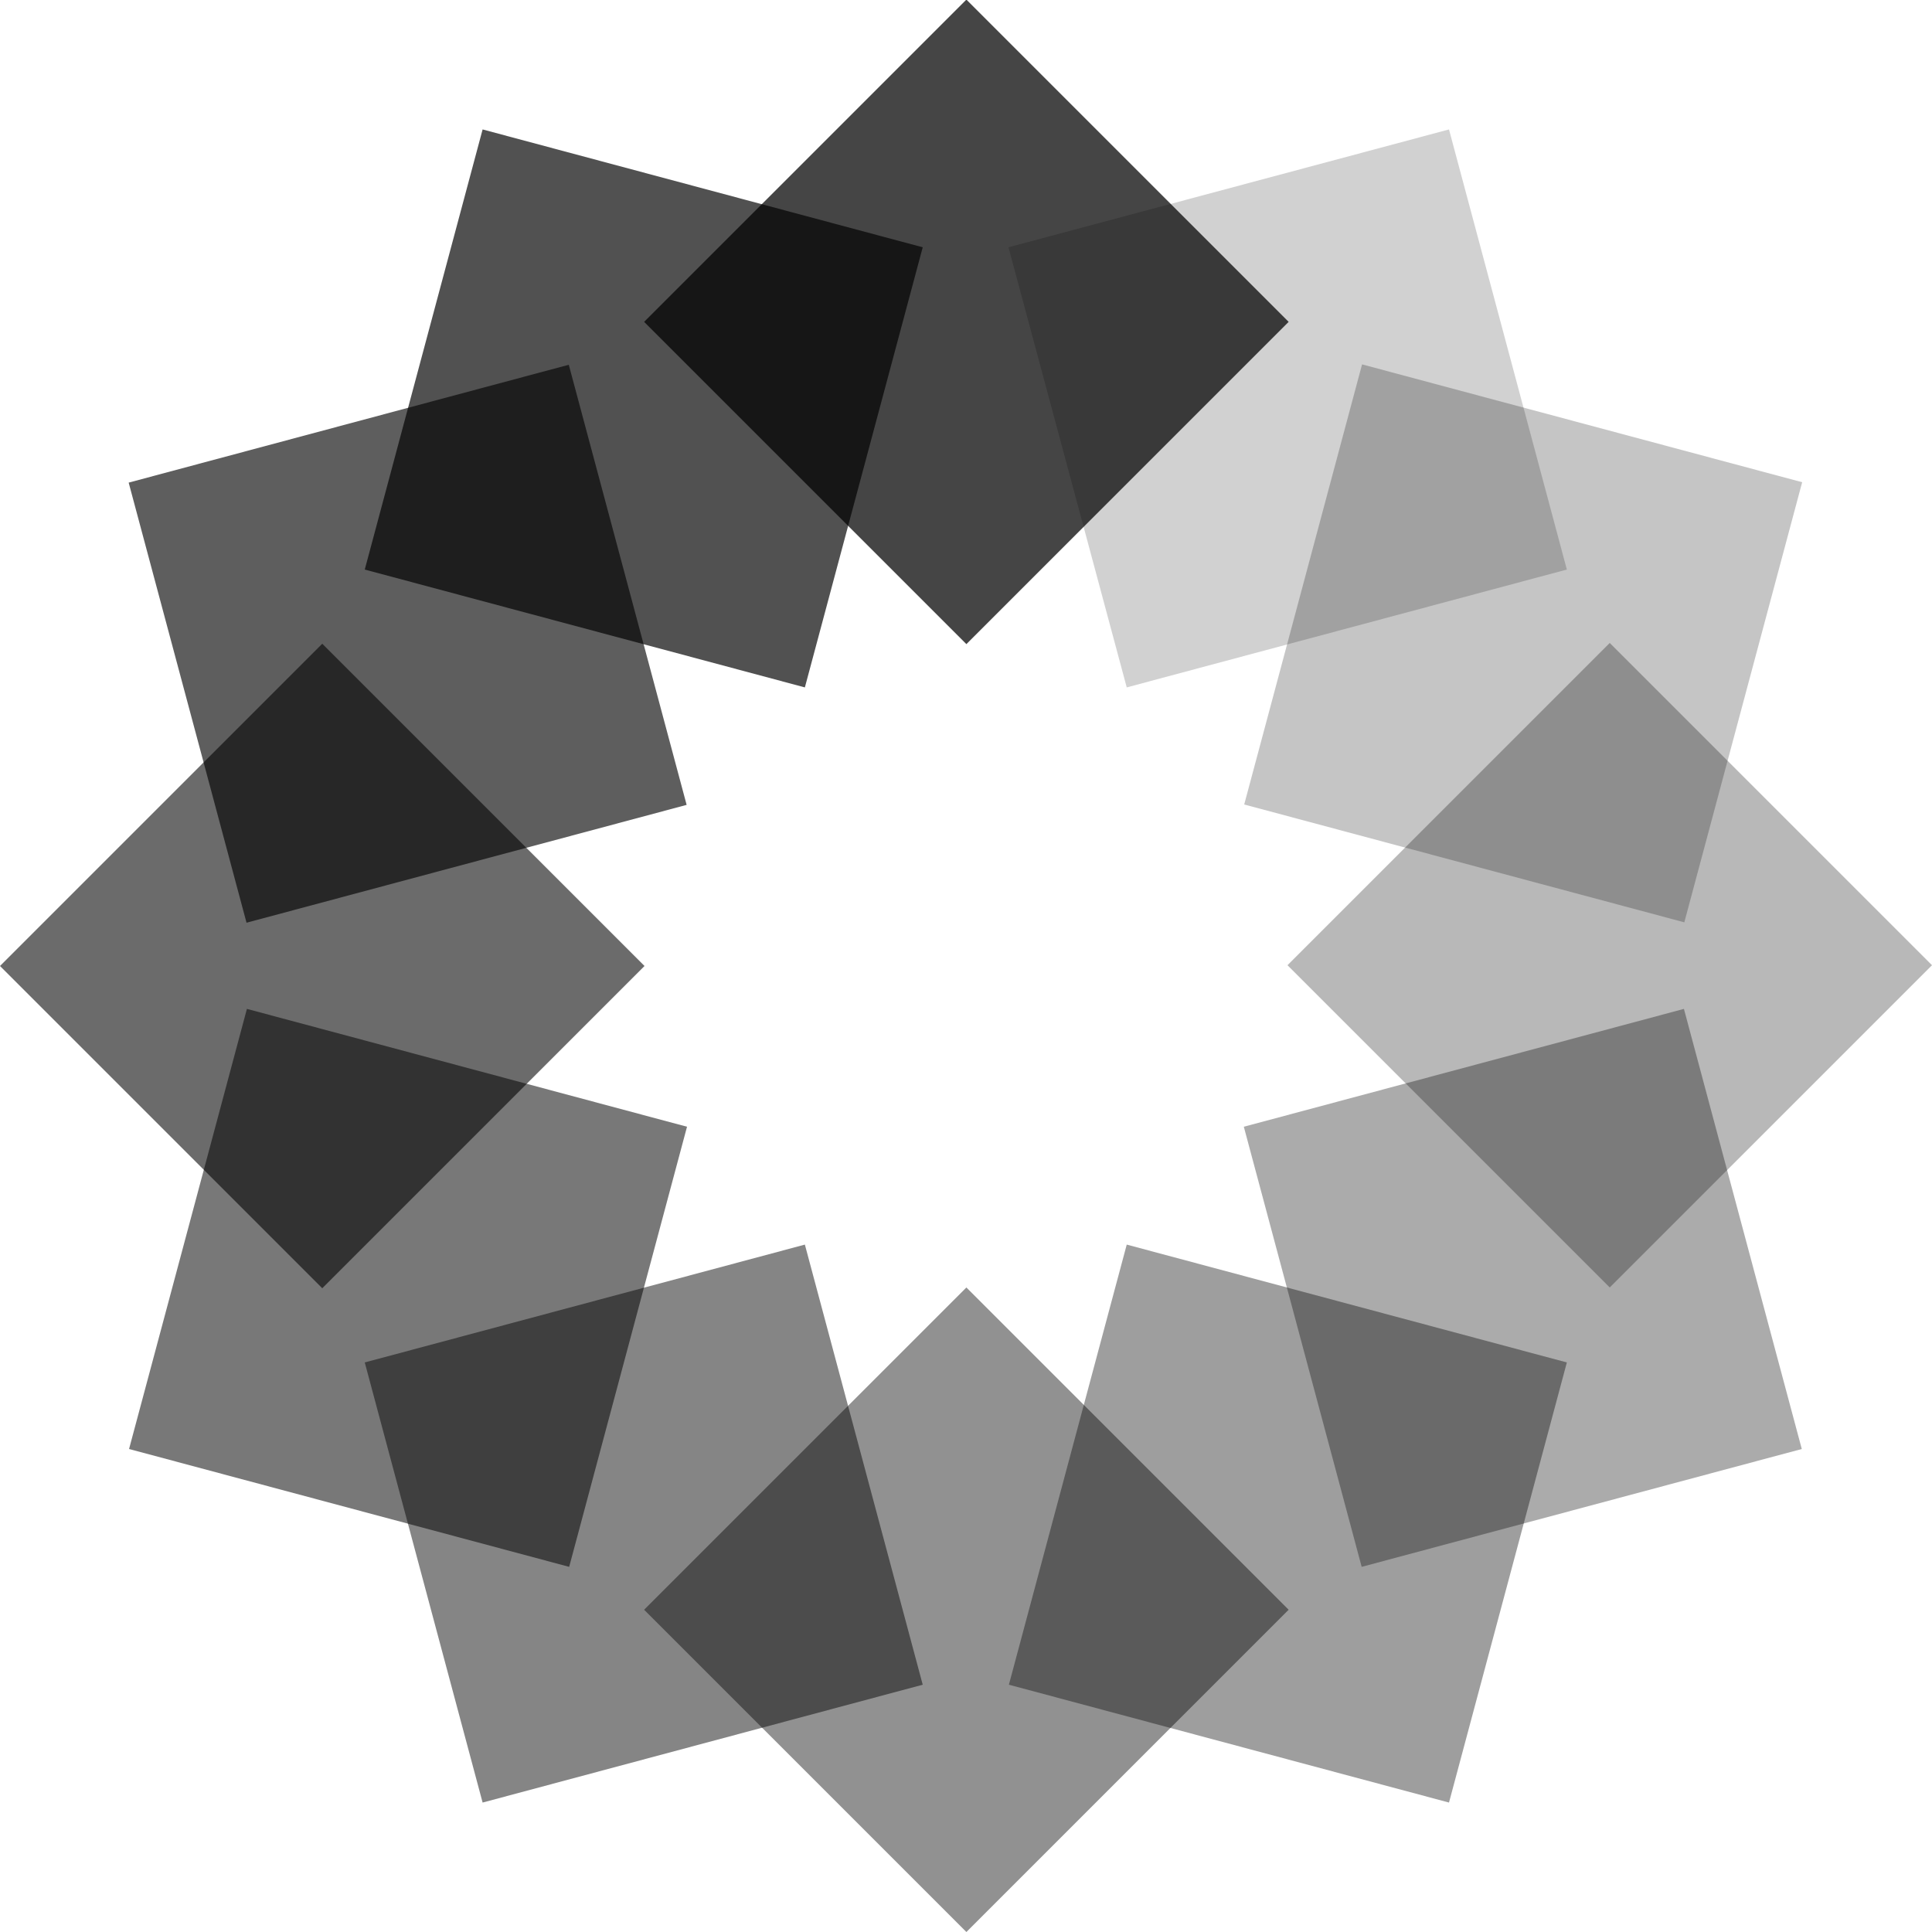 <?xml version="1.0" encoding="utf-8"?>
<!-- Generator: Adobe Illustrator 24.2.0, SVG Export Plug-In . SVG Version: 6.00 Build 0)  -->
<svg version="1.1" id="POWR" xmlns="http://www.w3.org/2000/svg" xmlns:xlink="http://www.w3.org/1999/xlink" x="0px" y="0px"
	 viewBox="0 0 500 500" style="enable-background:new 0 0 500 500;" xml:space="preserve">
<style type="text/css">
	.st0{opacity:0.73;enable-background:new    ;}
	.st1{opacity:0.43;enable-background:new    ;}
	.st2{opacity:0.48;enable-background:new    ;}
	.st3{opacity:0.18;enable-background:new    ;}
	.st4{opacity:0.53;enable-background:new    ;}
	.st5{opacity:0.23;enable-background:new    ;}
	.st6{opacity:0.58;enable-background:new    ;}
	.st7{opacity:0.28;enable-background:new    ;}
	.st8{opacity:0.63;enable-background:new    ;}
	.st9{opacity:0.33;enable-background:new    ;}
	.st10{opacity:0.68;enable-background:new    ;}
	.st11{opacity:0.38;enable-background:new    ;}
</style>
<path class="st0" d="M166.7,83.3l83.4-83.4l83.4,83.4l-83.4,83.4L166.7,83.3z"/>
<path class="st1" d="M166.7,416.6l83.4-83.4l83.4,83.4L250.1,500L166.7,416.6z"/>
<path class="st2" d="M94.4,352.6l113.9-30.5L238.8,436l-113.9,30.5L94.4,352.6z"/>
<path class="st3" d="M261,64l114-30.5l30.5,113.9l-113.9,30.5L261,64z"/>
<path class="st4" d="M33.4,375l30.5-113.9l113.9,30.5l-30.5,113.9L33.4,375z"/>
<path class="st5" d="M322,208.2l30.5-113.9l113.9,30.5l-30.5,113.9L322,208.2z"/>
<path class="st6" d="M0,250l83.4-83.4l83.4,83.4l-83.4,83.4L0,250z"/>
<path class="st7" d="M333.2,249.8l83.4-83.4l83.4,83.4l-83.4,83.4L333.2,249.8z"/>
<path class="st8" d="M33.3,124.9l113.9-30.5l30.5,113.9L63.8,238.8L33.3,124.9z"/>
<path class="st9" d="M321.9,291.6l113.9-30.5L466.3,375l-113.9,30.5L321.9,291.6z"/>
<path class="st10" d="M94.4,147.4l30.5-113.9L238.8,64l-30.5,113.9L94.4,147.4z"/>
<path class="st11" d="M261.1,436l30.5-113.9l113.9,30.5L375,466.5L261.1,436z"/>
</svg>
